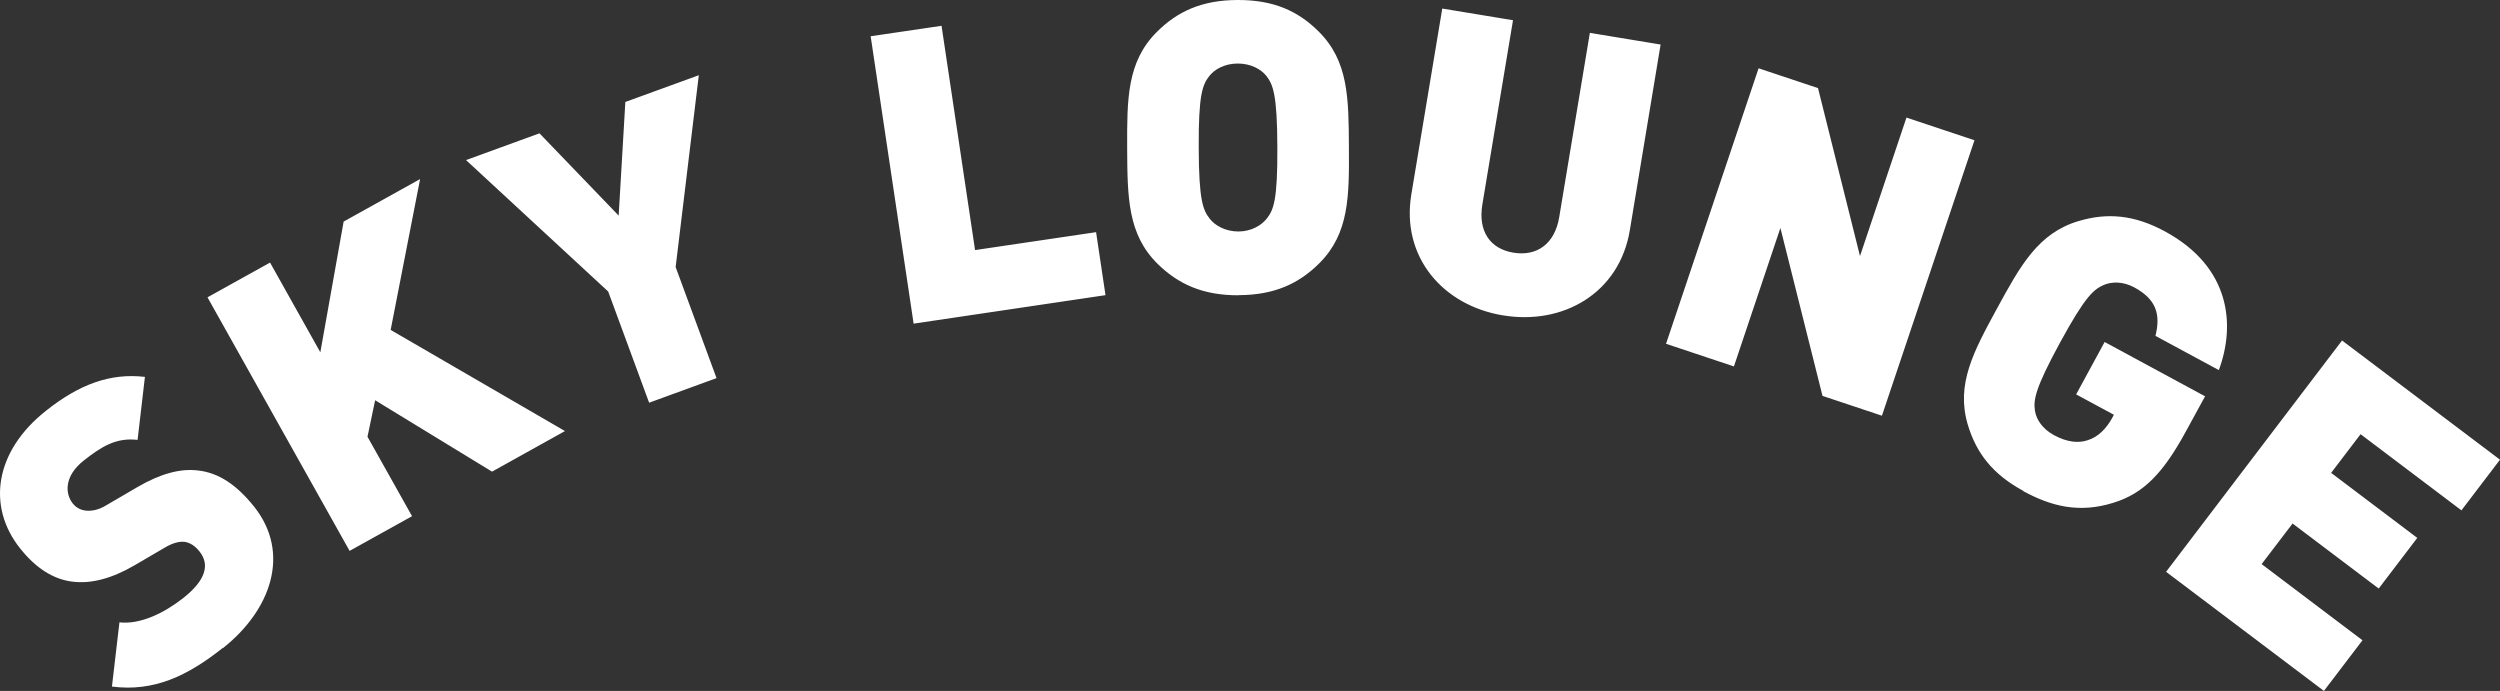 <svg width="275" height="76" viewBox="0 0 275 76" fill="none" xmlns="http://www.w3.org/2000/svg">
<rect x="0" y="0" width="275" height="76" fill="#333333" stroke="none"/>
<path d="M238.255 62.888L255.631 76L259.873 70.43L248.779 62.051L252.183 57.586L261.657 64.74L265.9 59.169L256.425 52.016L259.663 47.76L270.757 56.138L275 50.567L257.625 37.455L238.255 62.918V62.888ZM222.574 54.032C225.662 55.705 228.72 56.481 232.483 55.301C235.797 54.286 237.955 52.031 240.429 47.491L242.558 43.593L231.509 37.619L228.376 43.384L232.528 45.624L232.318 46.012C231.734 47.073 230.834 48.073 229.62 48.432C228.615 48.76 227.401 48.656 225.932 47.864C224.673 47.177 223.998 46.147 223.848 45.206C223.668 44.041 223.803 42.831 226.592 37.709C229.38 32.586 230.295 31.855 231.374 31.362C232.259 30.974 233.503 30.929 234.777 31.616C237.146 32.9 237.701 34.528 237.101 36.947L244.072 40.711C245.916 35.737 245.376 29.376 238.135 25.448C234.732 23.611 231.779 23.387 228.66 24.313C224.208 25.627 222.244 29.211 219.665 33.946C217.087 38.68 215.138 42.264 216.457 46.714C217.387 49.82 219.171 52.165 222.574 54.002M183.25 37.813L190.731 40.307L195.844 25.075L200.476 43.548L207.012 45.728L217.192 15.427L209.711 12.933L204.599 28.166L199.981 9.692L193.445 7.512L183.265 37.813H183.25ZM165.35 34.692C171.932 35.782 178.123 32.258 179.278 25.343L182.666 4.899L174.885 3.614L171.512 23.895C171.032 26.822 169.053 28.226 166.475 27.793C163.896 27.374 162.577 25.418 163.057 22.506L166.43 2.225L158.649 0.941L155.246 21.386C154.106 28.285 158.739 33.602 165.32 34.692M136.221 25.463C134.782 25.463 133.643 24.806 133.058 24.044C132.338 23.103 131.874 22.073 131.859 16.248C131.829 10.409 132.278 9.334 132.998 8.393C133.583 7.631 134.707 6.989 136.146 6.989C137.586 6.989 138.71 7.602 139.31 8.363C140.029 9.304 140.494 10.379 140.509 16.204C140.539 22.043 140.089 23.073 139.37 24.014C138.785 24.776 137.66 25.463 136.221 25.463ZM136.251 32.467C140.164 32.452 142.863 31.227 145.156 28.928C148.425 25.642 148.41 21.55 148.38 16.174C148.35 10.797 148.335 6.706 145.036 3.45C142.758 1.18 140.044 -0.015 136.131 0C132.218 0.015 129.52 1.24 127.226 3.54C123.958 6.825 123.973 10.917 123.988 16.293C124.018 21.67 124.033 25.762 127.331 29.017C129.64 31.287 132.353 32.497 136.266 32.482M100.481 35.603L121.604 32.467L120.57 25.538L107.257 27.509L103.569 2.838L95.773 3.988L100.496 35.588L100.481 35.603ZM71.412 44.295L78.818 41.592L74.32 29.376L76.869 8.274L68.788 11.216L68.054 23.716L59.343 14.665L51.263 17.608L66.899 32.064L71.397 44.28L71.412 44.295ZM38.445 60.603L45.326 56.78L40.424 48.043L41.264 44.026L54.126 51.881L62.147 47.416L42.972 36.29L46.211 19.698L37.8 24.373L35.237 38.754L29.705 28.883L22.824 32.706L38.46 60.603H38.445ZM24.518 71.296C29.81 67.114 32.014 60.857 27.966 55.749C26.122 53.434 24.113 51.986 21.729 51.747C19.825 51.523 17.651 52.105 15.133 53.569L11.76 55.54C10.8 56.138 10.021 56.227 9.436 56.167C8.746 56.093 8.267 55.719 8.012 55.391C7.142 54.301 7.052 52.374 9.196 50.672C11.205 49.089 12.794 48.118 15.133 48.387L15.942 41.457C12.089 41.009 8.686 42.309 5.088 45.161C-0.638 49.671 -1.433 55.749 2.21 60.319C3.919 62.47 5.823 63.709 7.937 63.978C9.991 64.247 12.269 63.65 14.743 62.216L18.116 60.245C19.016 59.707 19.735 59.543 20.305 59.602C20.965 59.707 21.504 60.095 21.969 60.693C23.108 62.141 22.599 63.858 20.155 65.785C18.146 67.368 15.478 68.727 13.139 68.458L12.314 75.522C16.932 76.12 20.635 74.342 24.473 71.296" fill="white"/>
</svg>
